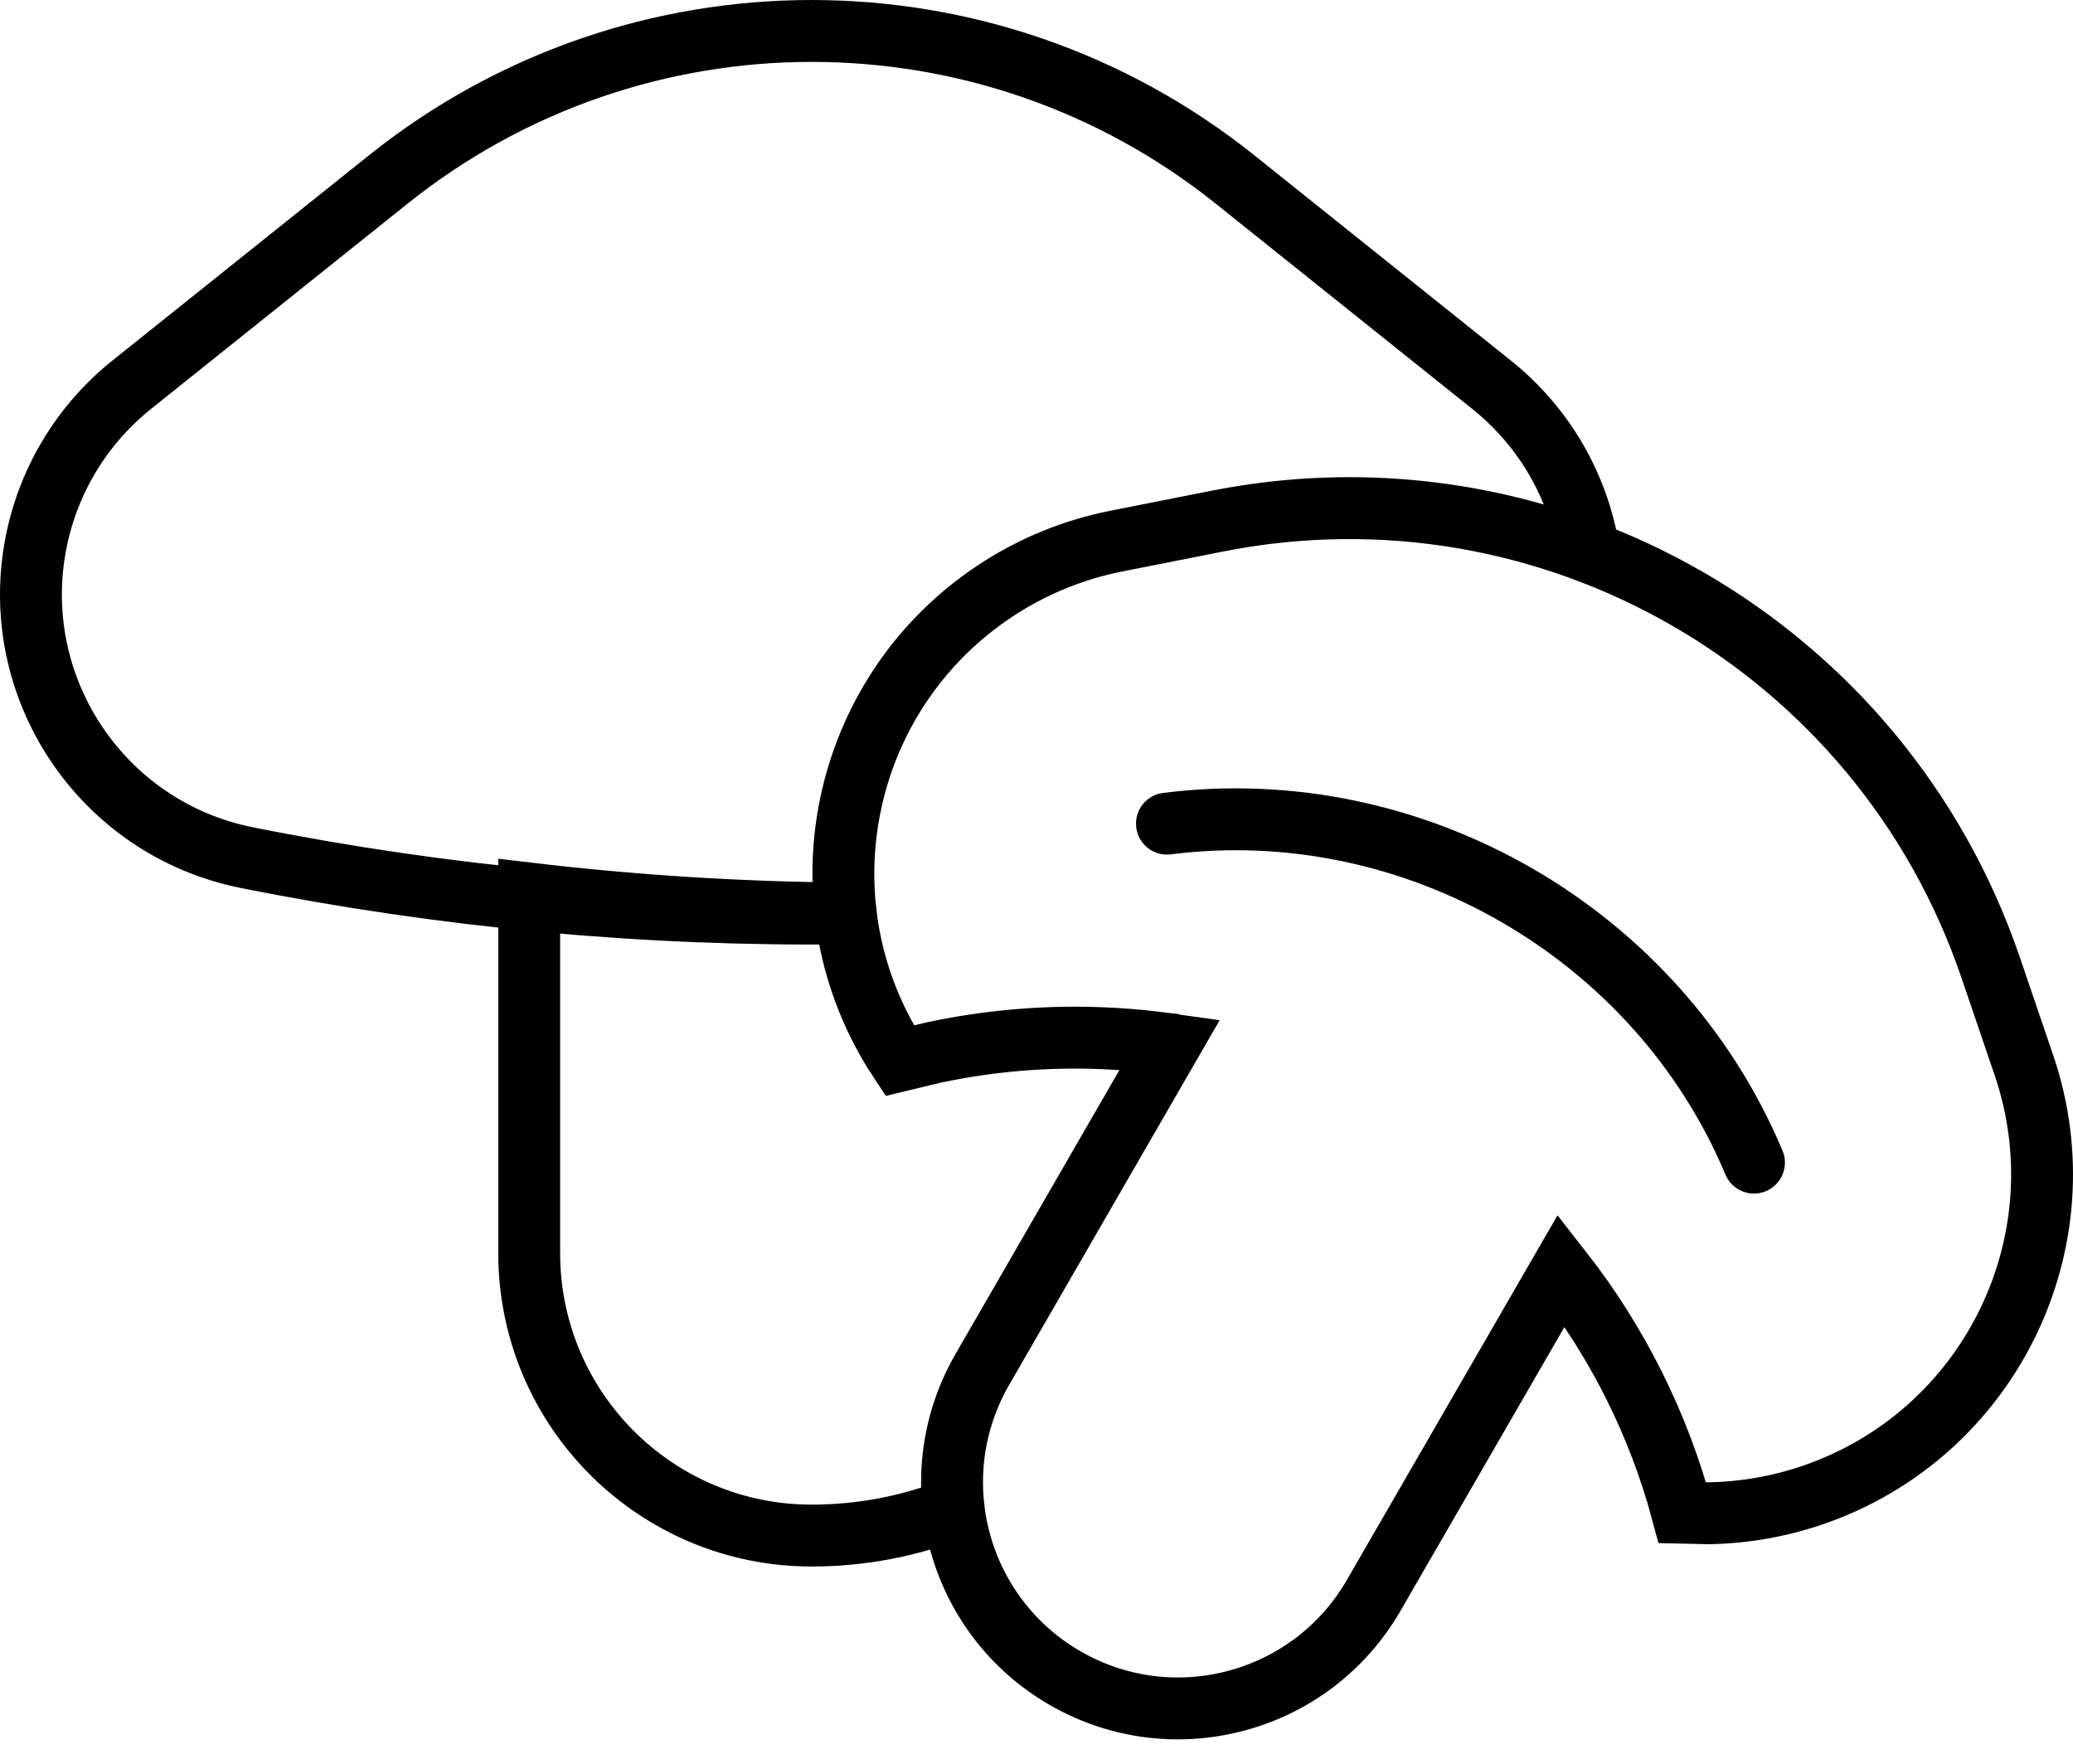 <svg width="67" height="57" viewBox="0 0 67 57" fill="none" xmlns="http://www.w3.org/2000/svg">
<path d="M37.716 26.616C45.696 25.602 53.577 30.152 56.689 37.57M39.918 5.801L48.207 12.432C49.962 13.836 51.028 15.783 51.355 17.84C47.636 16.43 43.5 16.018 39.351 16.839L36.086 17.485C34.691 17.76 33.362 18.305 32.175 19.089C28.605 21.446 26.864 25.535 27.332 29.516C20.849 29.592 14.362 28.991 7.976 27.714C3.278 26.774 0.23 22.204 1.17 17.505C1.57 15.504 2.664 13.707 4.258 12.432L12.547 5.801C20.548 -0.6 31.917 -0.6 39.918 5.801ZM17.104 28.875C20.502 29.277 23.916 29.492 27.332 29.519C27.525 31.162 28.098 32.794 29.077 34.277L30.176 34.012C32.537 33.509 34.963 33.4 37.357 33.688L37.533 34.235L31.75 44.252C30.931 45.67 30.642 47.249 30.821 48.759C29.392 49.319 27.839 49.622 26.233 49.622C21.191 49.622 17.104 45.535 17.104 40.493L17.104 28.875ZM64.338 31.265L65.412 34.416C67.363 40.142 64.302 46.366 58.576 48.317C57.499 48.684 56.373 48.88 55.238 48.901L54.374 48.882C53.61 46.031 52.279 43.37 50.465 41.054L44.398 51.555C42.382 55.047 37.916 56.244 34.423 54.228C30.93 52.211 29.733 47.745 31.75 44.252L37.814 33.749C35.273 33.388 32.687 33.477 30.176 34.012L29.077 34.277C25.736 29.217 27.127 22.422 32.175 19.089C33.362 18.305 34.691 17.76 36.086 17.485L39.351 16.839C50.118 14.71 60.799 20.876 64.338 31.265Z" stroke="black" stroke-width="2" stroke-linecap="round"/>
</svg>
